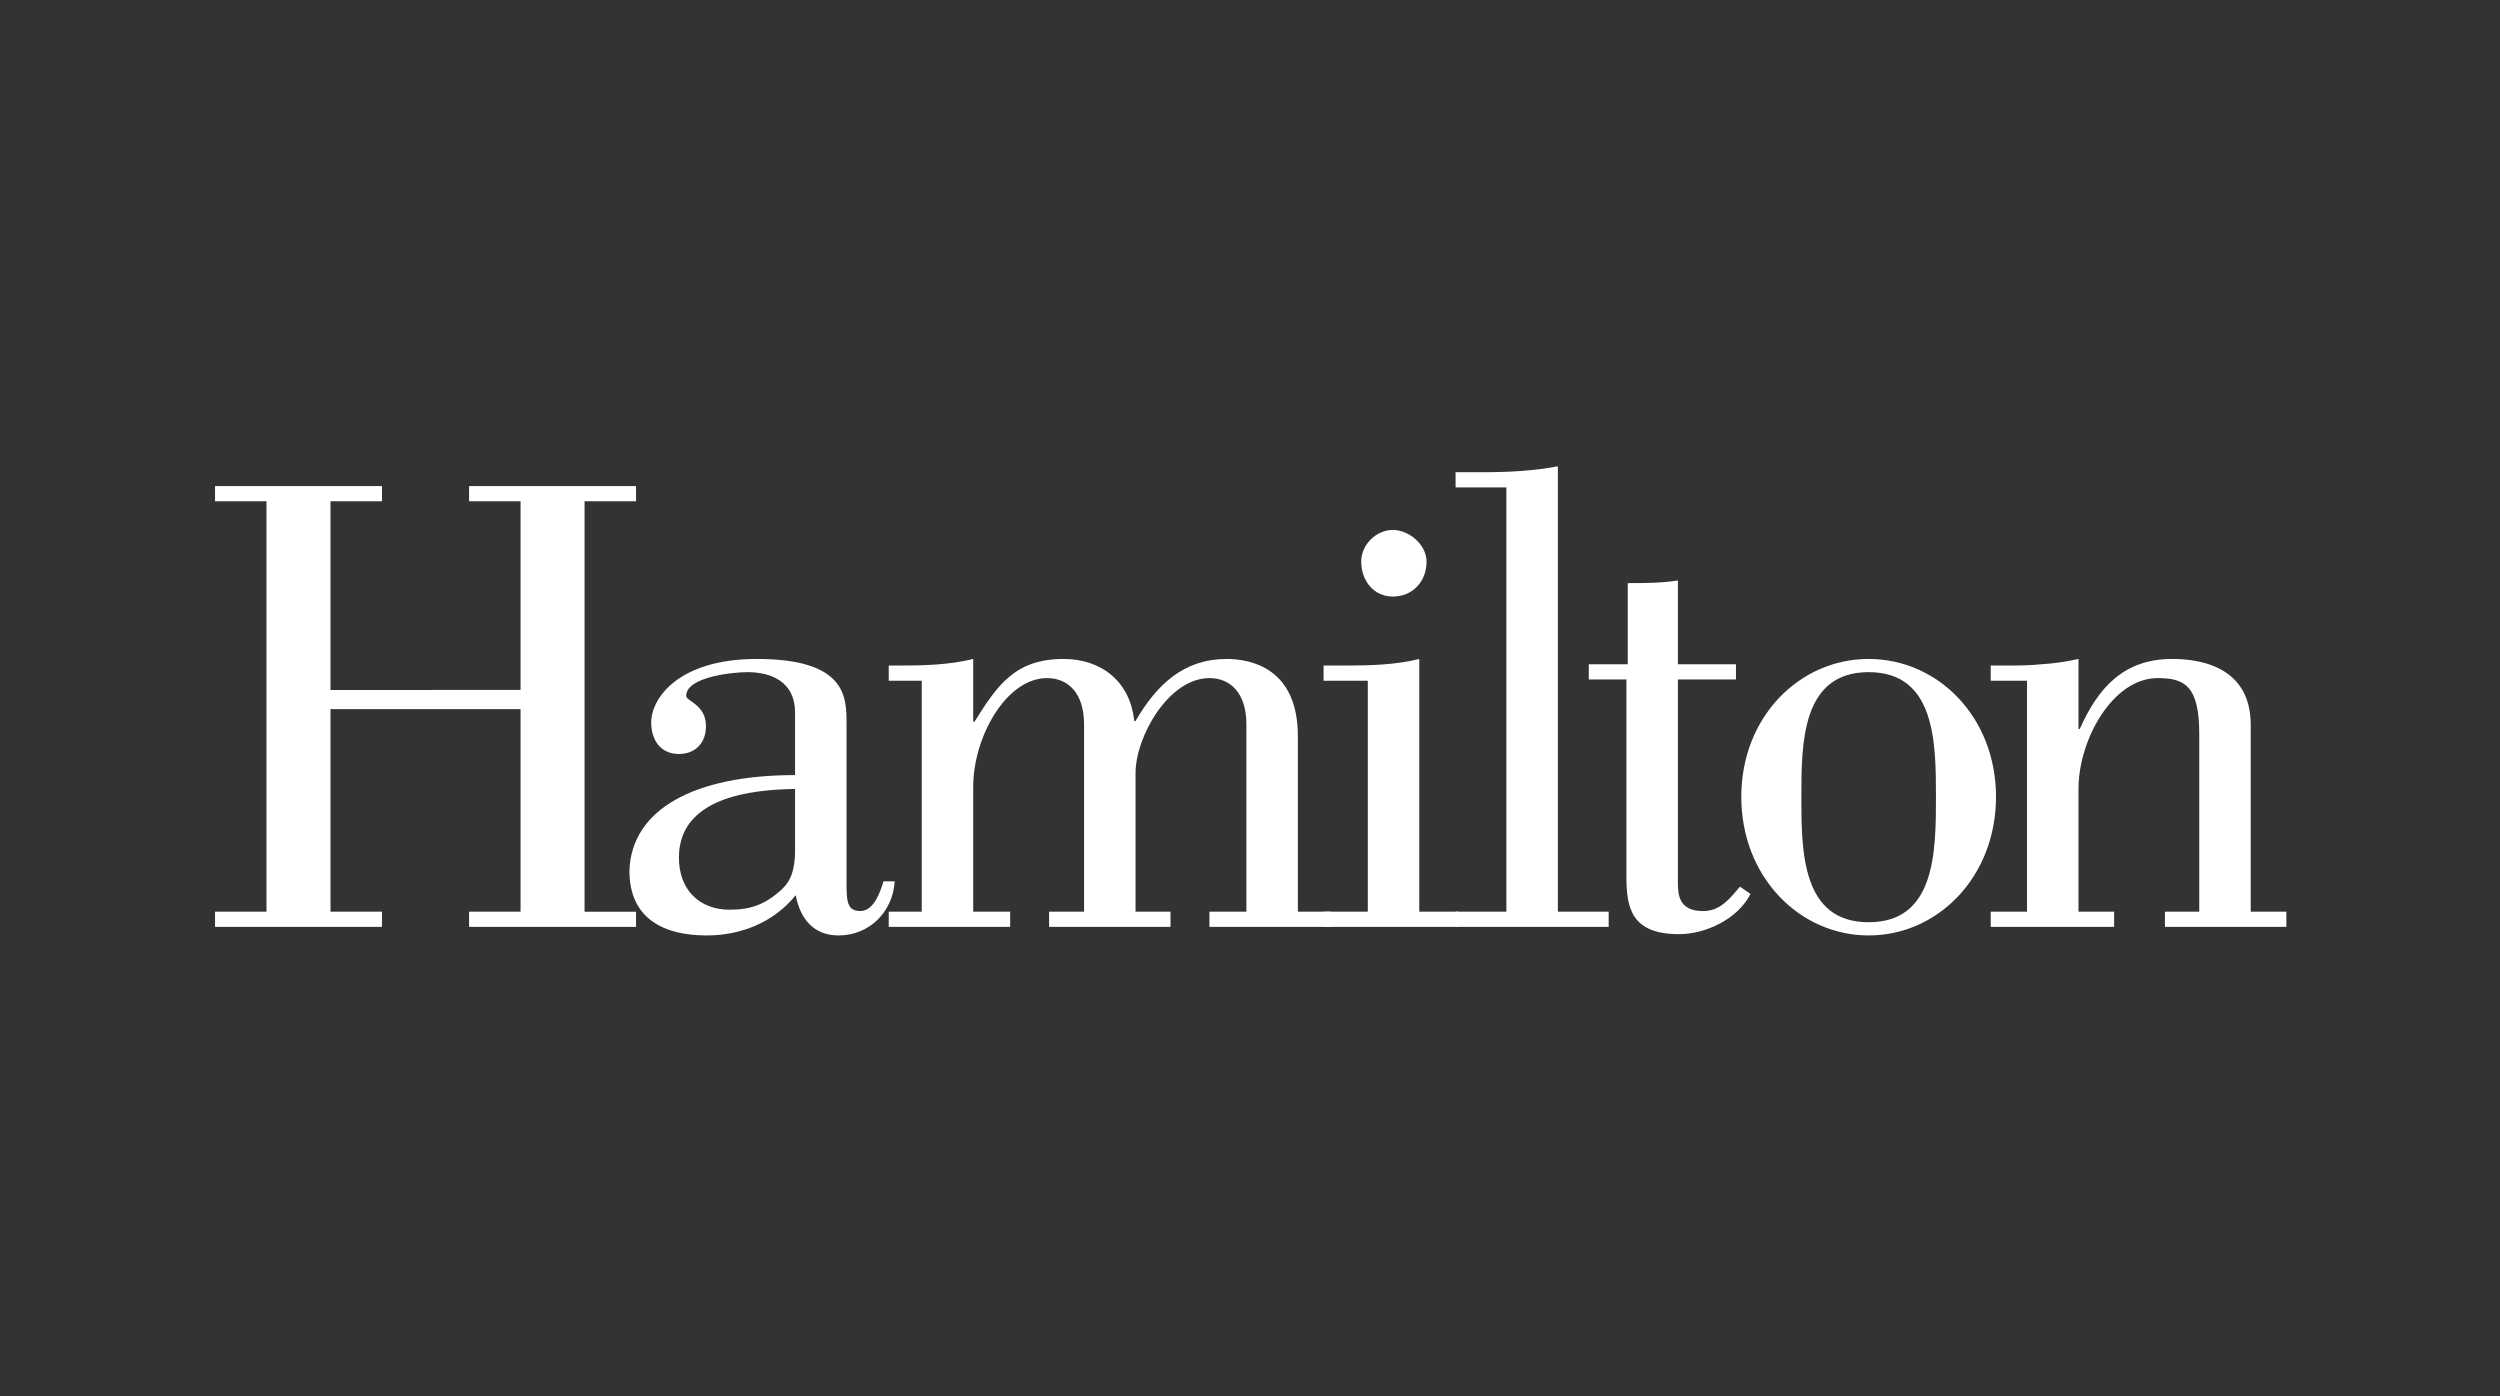 <?xml version="1.0" encoding="utf-8"?>
<!-- Generator: Adobe Illustrator 16.0.4, SVG Export Plug-In . SVG Version: 6.00 Build 0)  -->
<!DOCTYPE svg PUBLIC "-//W3C//DTD SVG 1.1//EN" "http://www.w3.org/Graphics/SVG/1.1/DTD/svg11.dtd">
<svg version="1.1" id="Layer_1" xmlns="http://www.w3.org/2000/svg" xmlns:xlink="http://www.w3.org/1999/xlink" x="0px" y="0px"
	 width="512px" height="286px" viewBox="0 0 512 286" enable-background="new 0 0 512 286" xml:space="default">
<rect x="0" y="0" width="512" height="286" fill="#333333" stroke="none"/>
<path fill="#FFFFFF" d="M106.61,141.305v-38.651H96.069v-3.106h34.191v3.106h-10.542v84.062h10.542v3.107H96.069v-3.107h10.542
	v-41.49H67.688v41.49h10.541v3.107H44.039v-3.107H54.58v-84.062H44.039v-3.106h34.191v3.106H67.688v38.651H106.61z"/>
<path fill="#FFFFFF" d="M162.827,174.146c0,5.676-1.892,7.161-2.973,8.245c-3.244,2.836-6.081,3.918-10.406,3.918
	c-6.217,0-10.405-4.054-10.405-10.676c0-12.434,15.001-13.92,23.785-14.056V174.146z M180.937,180.497
	c-0.675,2.298-2.028,6.082-4.73,6.082c-2.837,0-2.837-2.163-2.837-6.218v-32.163c0-5.405,0-13.244-18.379-13.244
	c-16.083,0-21.623,8.108-21.623,12.975c0,3.782,2.027,6.486,5.676,6.486c3.377,0,5.541-2.299,5.541-5.677
	c0-4.46-4.054-5.135-4.054-6.216c0-3.919,9.595-4.866,12.567-4.866c4.731,0,9.731,1.893,9.731,8.245v12.837
	c-20.678,0-33.515,7.029-33.921,19.599c0,9.999,7.298,13.241,15.812,13.241c6.893,0,13.65-2.566,18.245-8.242
	c0.946,5,3.784,8.242,8.783,8.242c6.217,0,11.083-4.729,11.488-11.081H180.937z"/>
<path fill="#FFFFFF" d="M272.562,186.715v3.107h-24.868v-3.107h7.568v-38.381c0-6.353-3.242-9.46-7.568-9.46
	c-8.377,0-15.135,12.027-15.135,19.459v28.382h7.162v3.107h-24.867v-3.107h7.163v-38.381c0-6.353-3.243-9.46-7.567-9.46
	c-8.379,0-15.136,12.027-15.136,22.298v25.543h7.569v3.107h-24.868v-3.107h6.758v-47.301h-6.758v-3.109h2.163
	c5,0,10.271-0.134,15.136-1.351v12.839h0.27c4.73-7.567,8.378-12.839,18.245-12.839c7.703,0,13.648,4.595,14.459,12.703h0.271
	c4.324-7.432,9.864-12.703,18.649-12.703c4.999,0,14.595,1.892,14.595,15.812v35.949H272.562z"/>
<path fill="#FFFFFF" d="M271.071,189.822v-3.107h9.055v-47.301h-9.055v-3.109h4.461c5,0,10.271-0.134,15.135-1.351v51.761h7.976
	v3.107H271.071z M285.263,108.53c3.243,0,6.893,2.974,6.893,6.488c0,4.188-2.974,7.161-6.893,7.161s-6.486-3.242-6.486-7.161
	C278.776,111.504,281.883,108.53,285.263,108.53z"/>
<path fill="#FFFFFF" d="M298.102,189.822v-3.107h10.405V99.818h-10.405v-3.109h5.811c5,0,10.272-0.271,15.137-1.217v91.223h10.404
	v3.107H298.102z"/>
<path fill="#FFFFFF" d="M382.7,137.656c13.649,0,13.785,14.325,13.785,25.543c0,11.352-0.136,25.675-13.785,25.675
	c-13.648,0-13.784-14.323-13.784-25.675C368.916,151.981,369.052,137.656,382.7,137.656z M382.7,134.954
	c-14.19,0-26.083,11.894-26.083,28.245c0,16.353,11.893,28.379,26.083,28.379c14.191,0,26.083-12.026,26.083-28.379
	C408.783,146.848,396.892,134.954,382.7,134.954z"/>
<path fill="#FFFFFF" d="M415.132,139.414H407.7v-3.109h2.838c2.568,0,5.136,0,7.567-0.27c2.568-0.136,5.134-0.54,7.568-1.081v14.327
	h0.271c3.785-8.517,9.054-14.327,18.92-14.327c4.866,0,16.083,1.081,16.083,13.514v38.247h7.297v3.107h-24.866v-3.107h7.028v-36.489
	c0-9.866-3.11-11.352-8.516-11.352c-9.189,0-16.217,12.567-16.217,22.703v25.138h7.298v3.107H407.7v-3.107h7.432V139.414z"/>
<path fill="#FFFFFF" d="M325.386,136.044h7.974v-16.623c3.516,0,6.893,0,10.272-0.54v17.163h11.893v3.109h-11.893v41.354
	c0,2.434,0,6.082,5.134,6.082c3.514,0,5.406-2.434,7.569-4.998l2.163,1.484c-2.569,5.136-9.19,8.243-14.597,8.243
	c-9.729,0-10.811-5.27-10.811-11.757v-40.408h-7.705V136.044z"/>
</svg>
